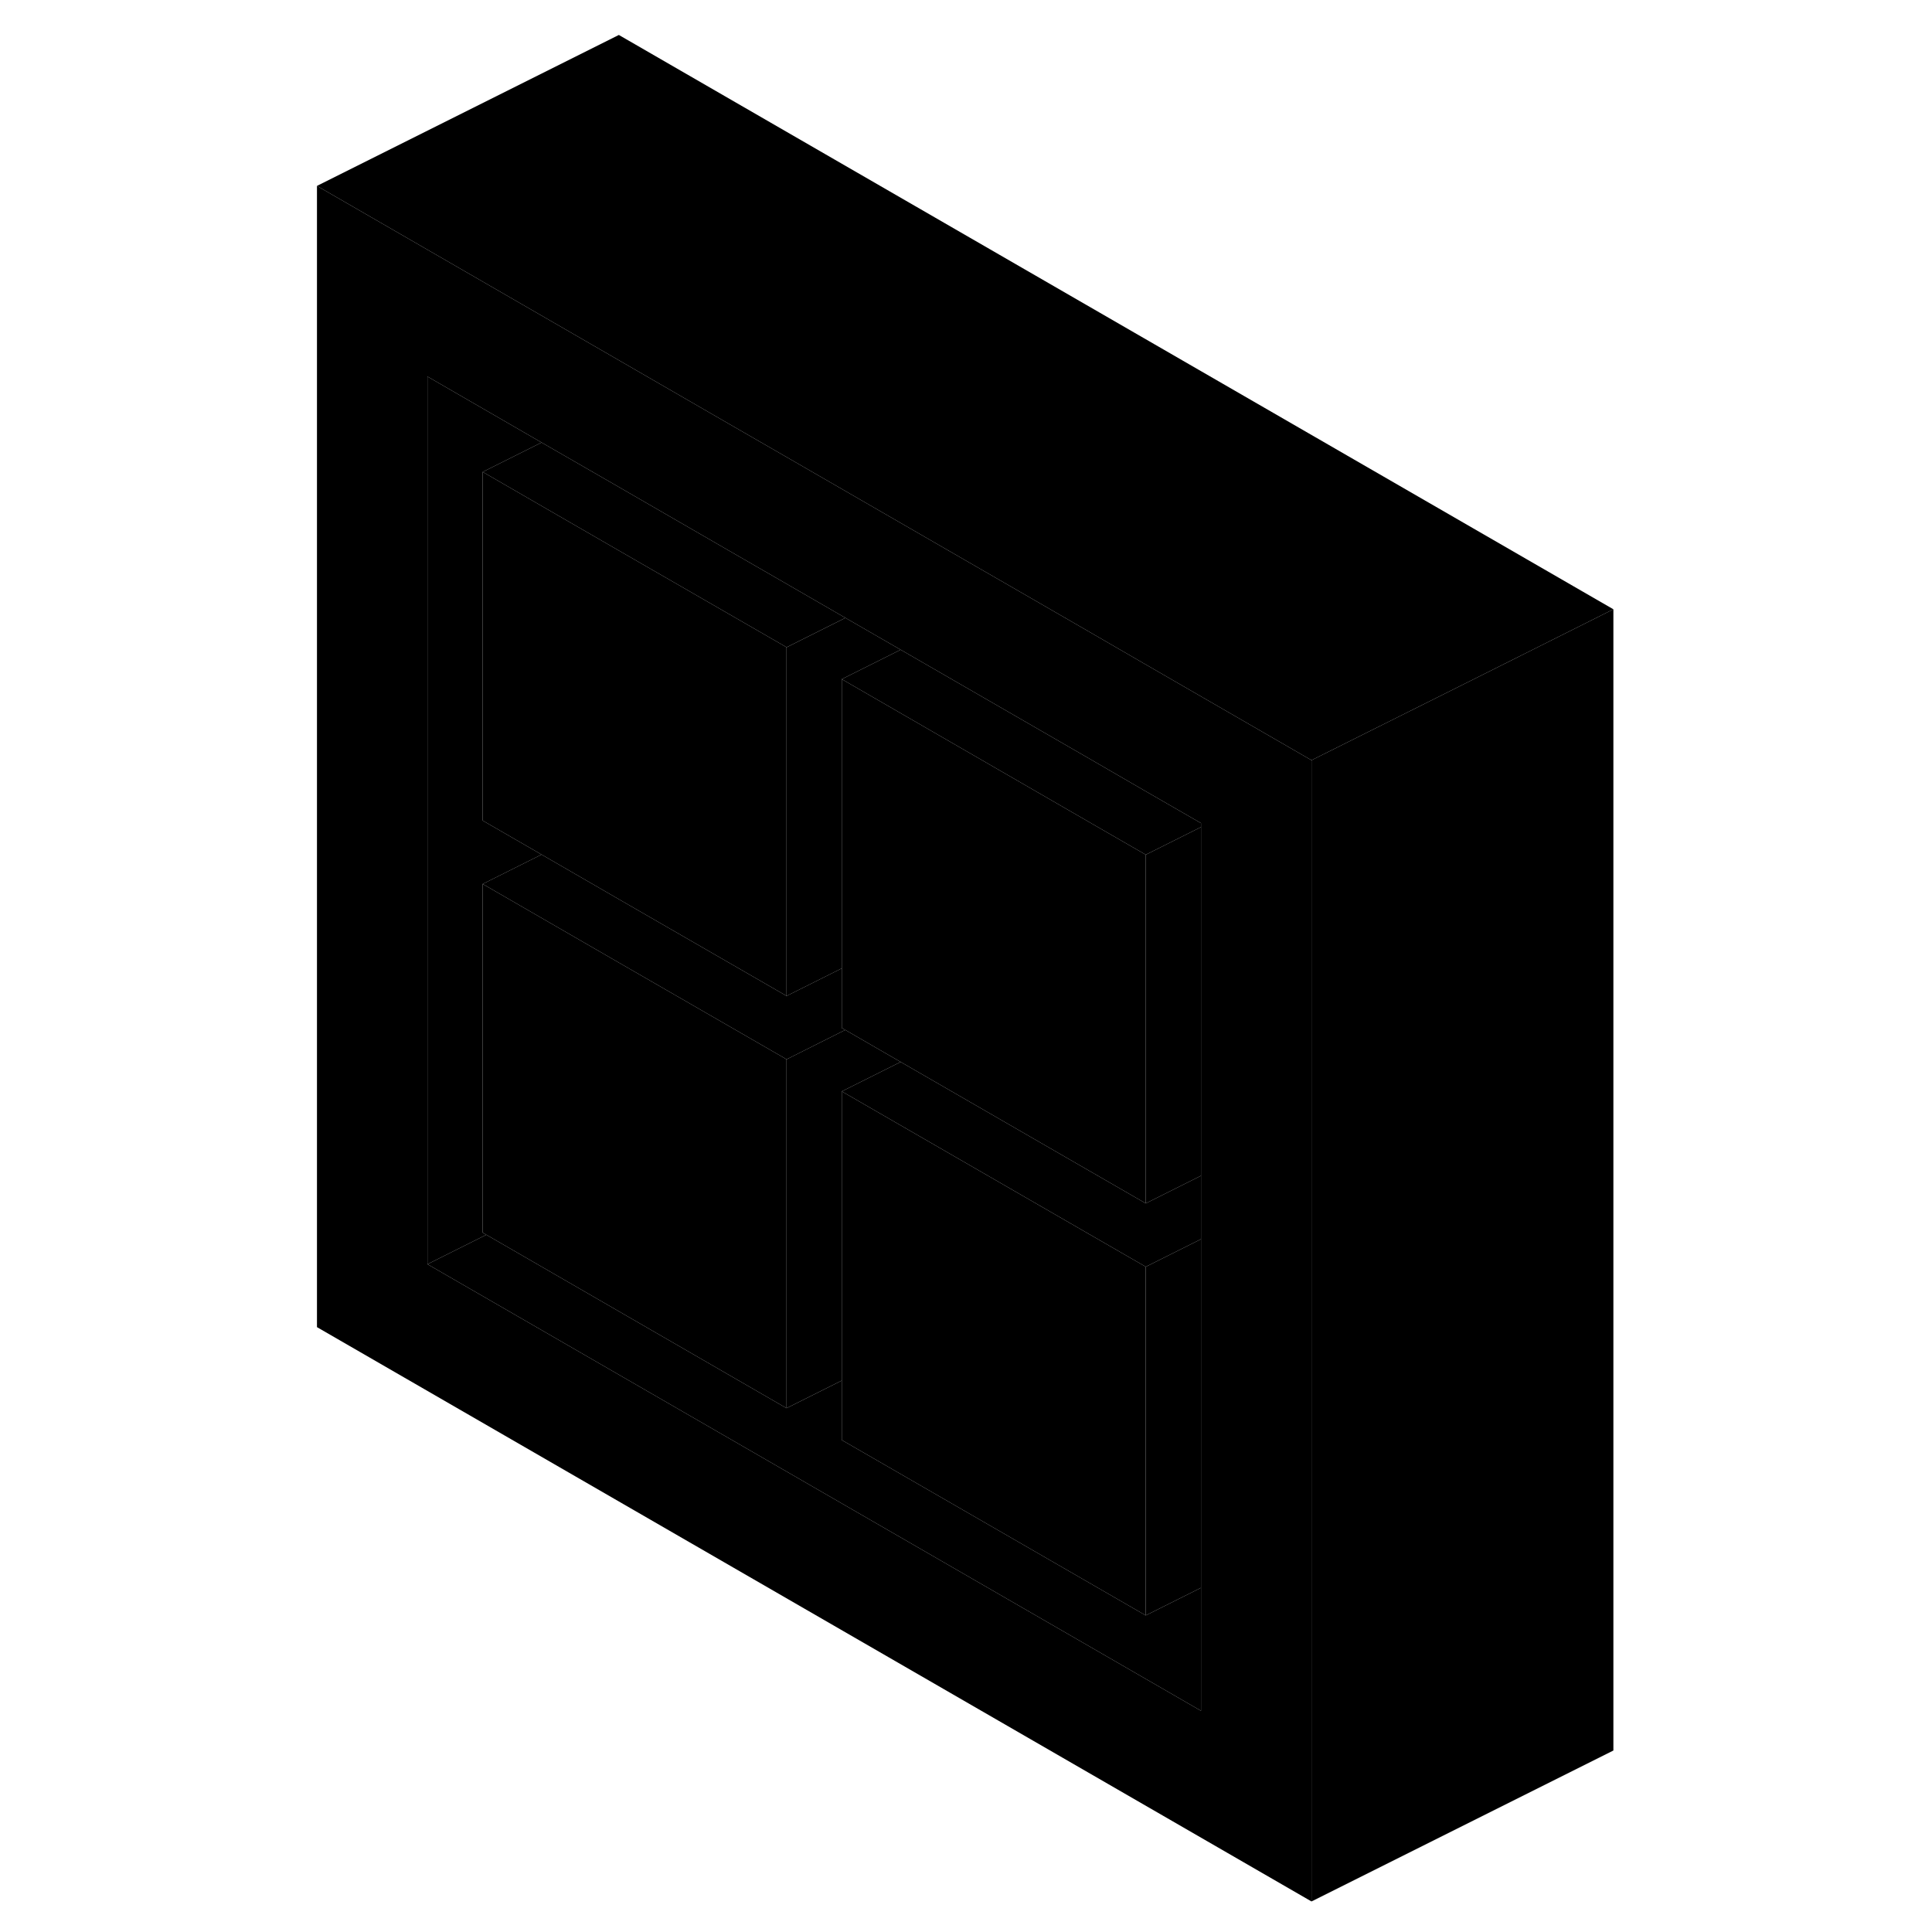 <svg width="48" height="48" viewBox="0 0 90 128" xmlns="http://www.w3.org/2000/svg" stroke-width="1px"
     stroke-linecap="round" stroke-linejoin="round">
    <path d="M33.11 70.186V93.296L13.22 81.806L12.98 81.666V58.566L22 63.776L29.32 67.996L32.98 70.106L33.11 70.186Z" class="pr-icon-iso-solid-stroke" stroke-linejoin="round"/>
    <path d="M56.77 43.946L53.11 41.826L48.47 39.146L44.81 37.036L32.98 30.206L29.32 28.096L24.68 25.416L22 23.866L2 12.316V87.926L67.89 125.976V50.366L56.77 43.946ZM60.57 113.346L9.32 83.756V24.946L16.88 29.316L22 32.266L29.32 36.496L32.98 38.606L37.01 40.936L40.67 43.046L53.11 50.226L56.77 52.346L60.57 54.536V113.346Z" class="pr-icon-iso-solid-stroke" stroke-linejoin="round"/>
    <path d="M12.98 58.566V81.666L13.22 81.806L9.32 83.756V24.946L16.88 29.316L12.98 31.266V54.366L16.88 56.616L12.98 58.566Z" class="pr-icon-iso-solid-stroke" stroke-linejoin="round"/>
    <path d="M56.909 83.926V107.026L36.77 95.406V72.306L53.109 81.736L56.77 83.846L56.909 83.926Z" class="pr-icon-iso-solid-stroke" stroke-linejoin="round"/>
    <path d="M60.57 82.096V105.196L56.91 107.026V83.926L60.57 82.096Z" class="pr-icon-iso-solid-stroke" stroke-linejoin="round"/>
    <path d="M60.57 105.196V113.346L9.32 83.756L13.22 81.806L33.11 93.296L36.77 91.466V95.406L56.91 107.026L60.57 105.196Z" class="pr-icon-iso-solid-stroke" stroke-linejoin="round"/>
    <path d="M56.91 56.626V79.726L56.77 79.646L53.11 77.536L40.67 70.356L37.001 68.236L36.77 68.106V44.996L53.11 54.436L56.77 56.546L56.91 56.626Z" class="pr-icon-iso-solid-stroke" stroke-linejoin="round"/>
    <path d="M60.57 54.796V77.896L56.91 79.726V56.626L60.57 54.796Z" class="pr-icon-iso-solid-stroke" stroke-linejoin="round"/>
    <path d="M60.57 54.536V54.796L56.91 56.626L56.77 56.546L53.11 54.436L36.77 44.996L40.67 43.046L53.11 50.226L56.77 52.346L60.57 54.536Z" class="pr-icon-iso-solid-stroke" stroke-linejoin="round"/>
    <path d="M33.11 42.886V65.986L32.98 65.906L29.32 63.796L22 59.576L16.88 56.616L12.98 54.366V31.266L22 36.476L29.32 40.696L32.98 42.806L33.11 42.886Z" class="pr-icon-iso-solid-stroke" stroke-linejoin="round"/>
    <path d="M37.011 40.936L33.11 42.886L32.98 42.806L29.32 40.696L22 36.476L12.98 31.266L16.88 29.316L22 32.266L29.32 36.496L32.98 38.606L37.011 40.936Z" class="pr-icon-iso-solid-stroke" stroke-linejoin="round"/>
    <path d="M40.67 43.046L36.77 44.996V64.156L33.11 65.986V42.886L37.011 40.936L40.67 43.046Z" class="pr-icon-iso-solid-stroke" stroke-linejoin="round"/>
    <path d="M37.001 68.236L33.11 70.186L32.98 70.106L29.32 67.996L22 63.776L12.98 58.566L16.88 56.616L22 59.576L29.32 63.796L32.98 65.906L33.11 65.986L36.77 64.156V68.106L37.001 68.236Z" class="pr-icon-iso-solid-stroke" stroke-linejoin="round"/>
    <path d="M40.67 70.356L36.77 72.306V91.466L33.11 93.296V70.186L37.001 68.236L40.67 70.356Z" class="pr-icon-iso-solid-stroke" stroke-linejoin="round"/>
    <path d="M60.57 77.896V82.096L56.91 83.926L56.77 83.846L53.11 81.736L36.77 72.306L40.67 70.356L53.11 77.536L56.77 79.646L56.91 79.726L60.57 77.896Z" class="pr-icon-iso-solid-stroke" stroke-linejoin="round"/>
    <path d="M87.891 40.366V115.976L67.891 125.976V50.366L76.201 46.216L80.101 44.266L87.891 40.366Z" class="pr-icon-iso-solid-stroke" stroke-linejoin="round"/>
    <path d="M87.89 40.366L80.1 44.266L76.2 46.216L67.89 50.366L56.77 43.946L53.11 41.826L48.47 39.146L44.81 37.036L32.98 30.206L29.32 28.096L24.68 25.416L22 23.866L2 12.316L22 2.316L87.89 40.366Z" class="pr-icon-iso-solid-stroke" stroke-linejoin="round"/>
</svg>